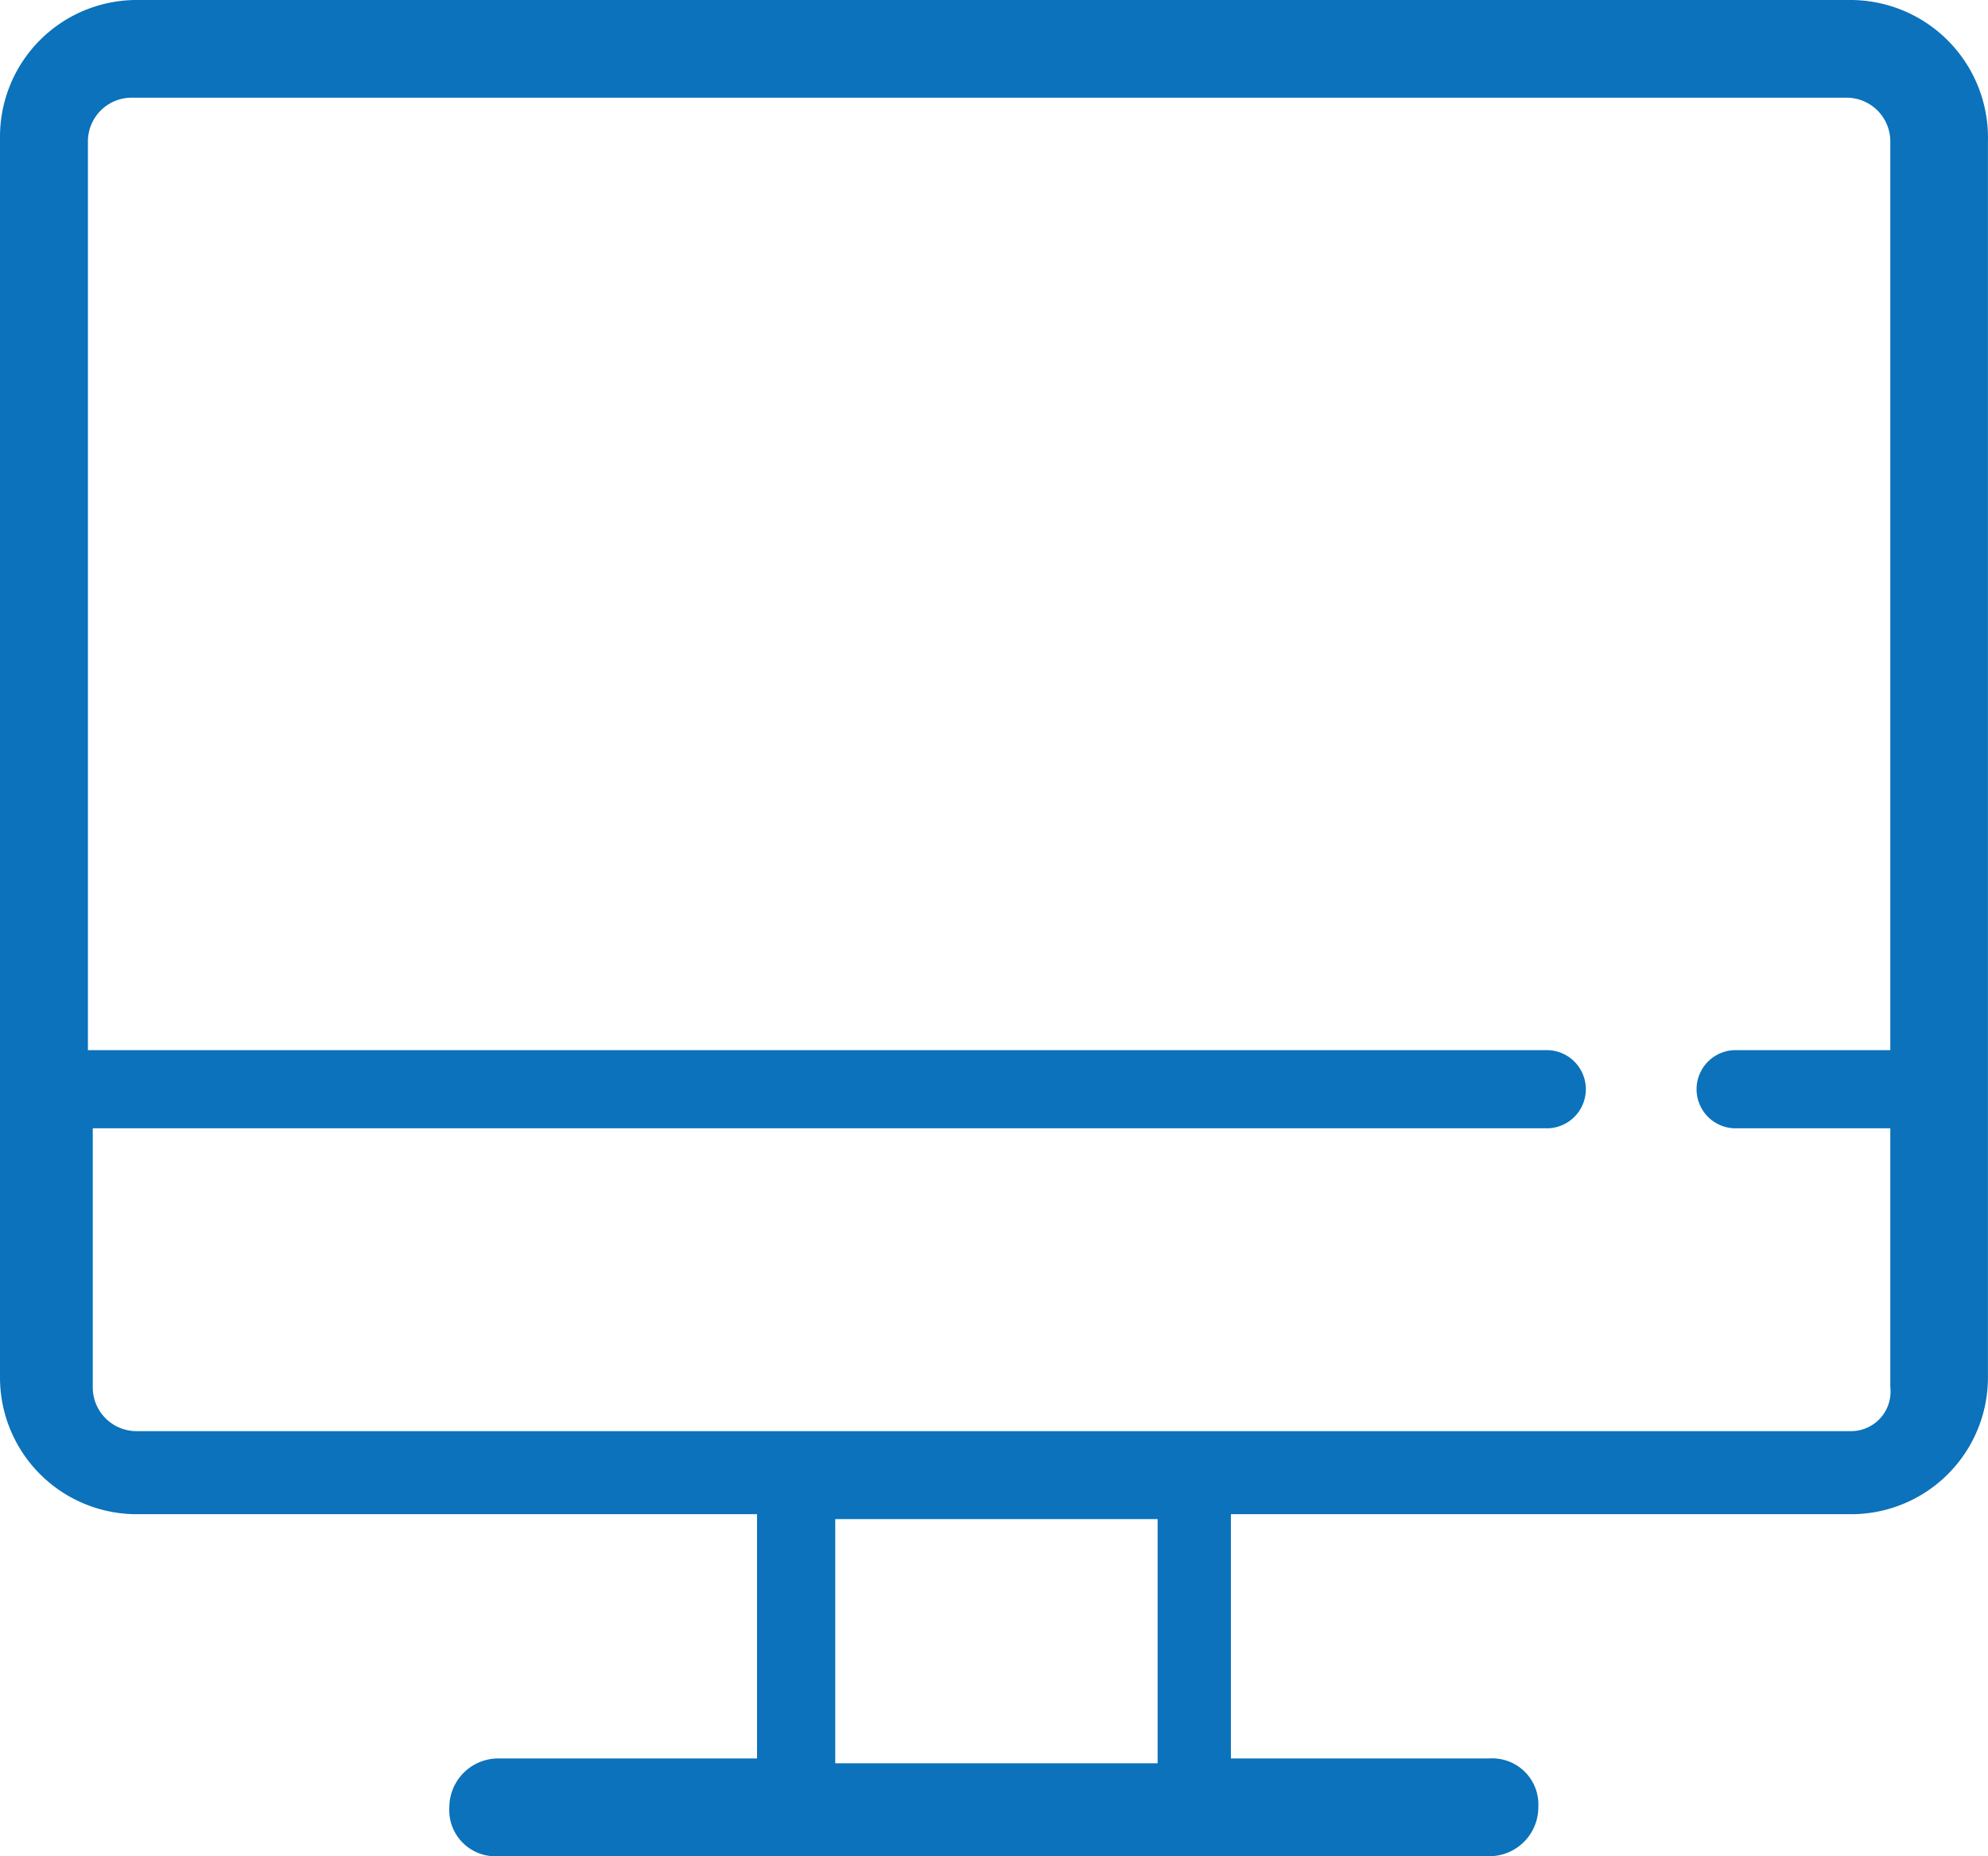 <svg xmlns="http://www.w3.org/2000/svg" width="29.081" height="27.152" viewBox="0 0 29.081 27.152">
  <path id="computadora-videojuego" d="M31.98,6.2H6.9a2,2,0,0,0-2,2V26.35a2,2,0,0,0,2,2h9.074v3.573H12.188a.716.716,0,0,0-.715.715.675.675,0,0,0,.715.715h14.5a.716.716,0,0,0,.715-.715.675.675,0,0,0-.715-.715H22.906V28.35H31.98a2,2,0,0,0,2-2V8.272A2.014,2.014,0,0,0,31.98,6.2ZM21.834,31.994H17.118V28.422h4.716ZM32.552,21.562H30.266a.572.572,0,0,0,0,1.143h2.286v3.787a.578.578,0,0,1-.572.643H6.9a.64.64,0,0,1-.643-.643V22.705H27.55a.572.572,0,0,0,0-1.143H6.186V8.272a.64.64,0,0,1,.643-.643h25.08a.64.64,0,0,1,.643.643Z" transform="translate(-4.9 -6.2)" fill="#0b72bb"/>
</svg>

